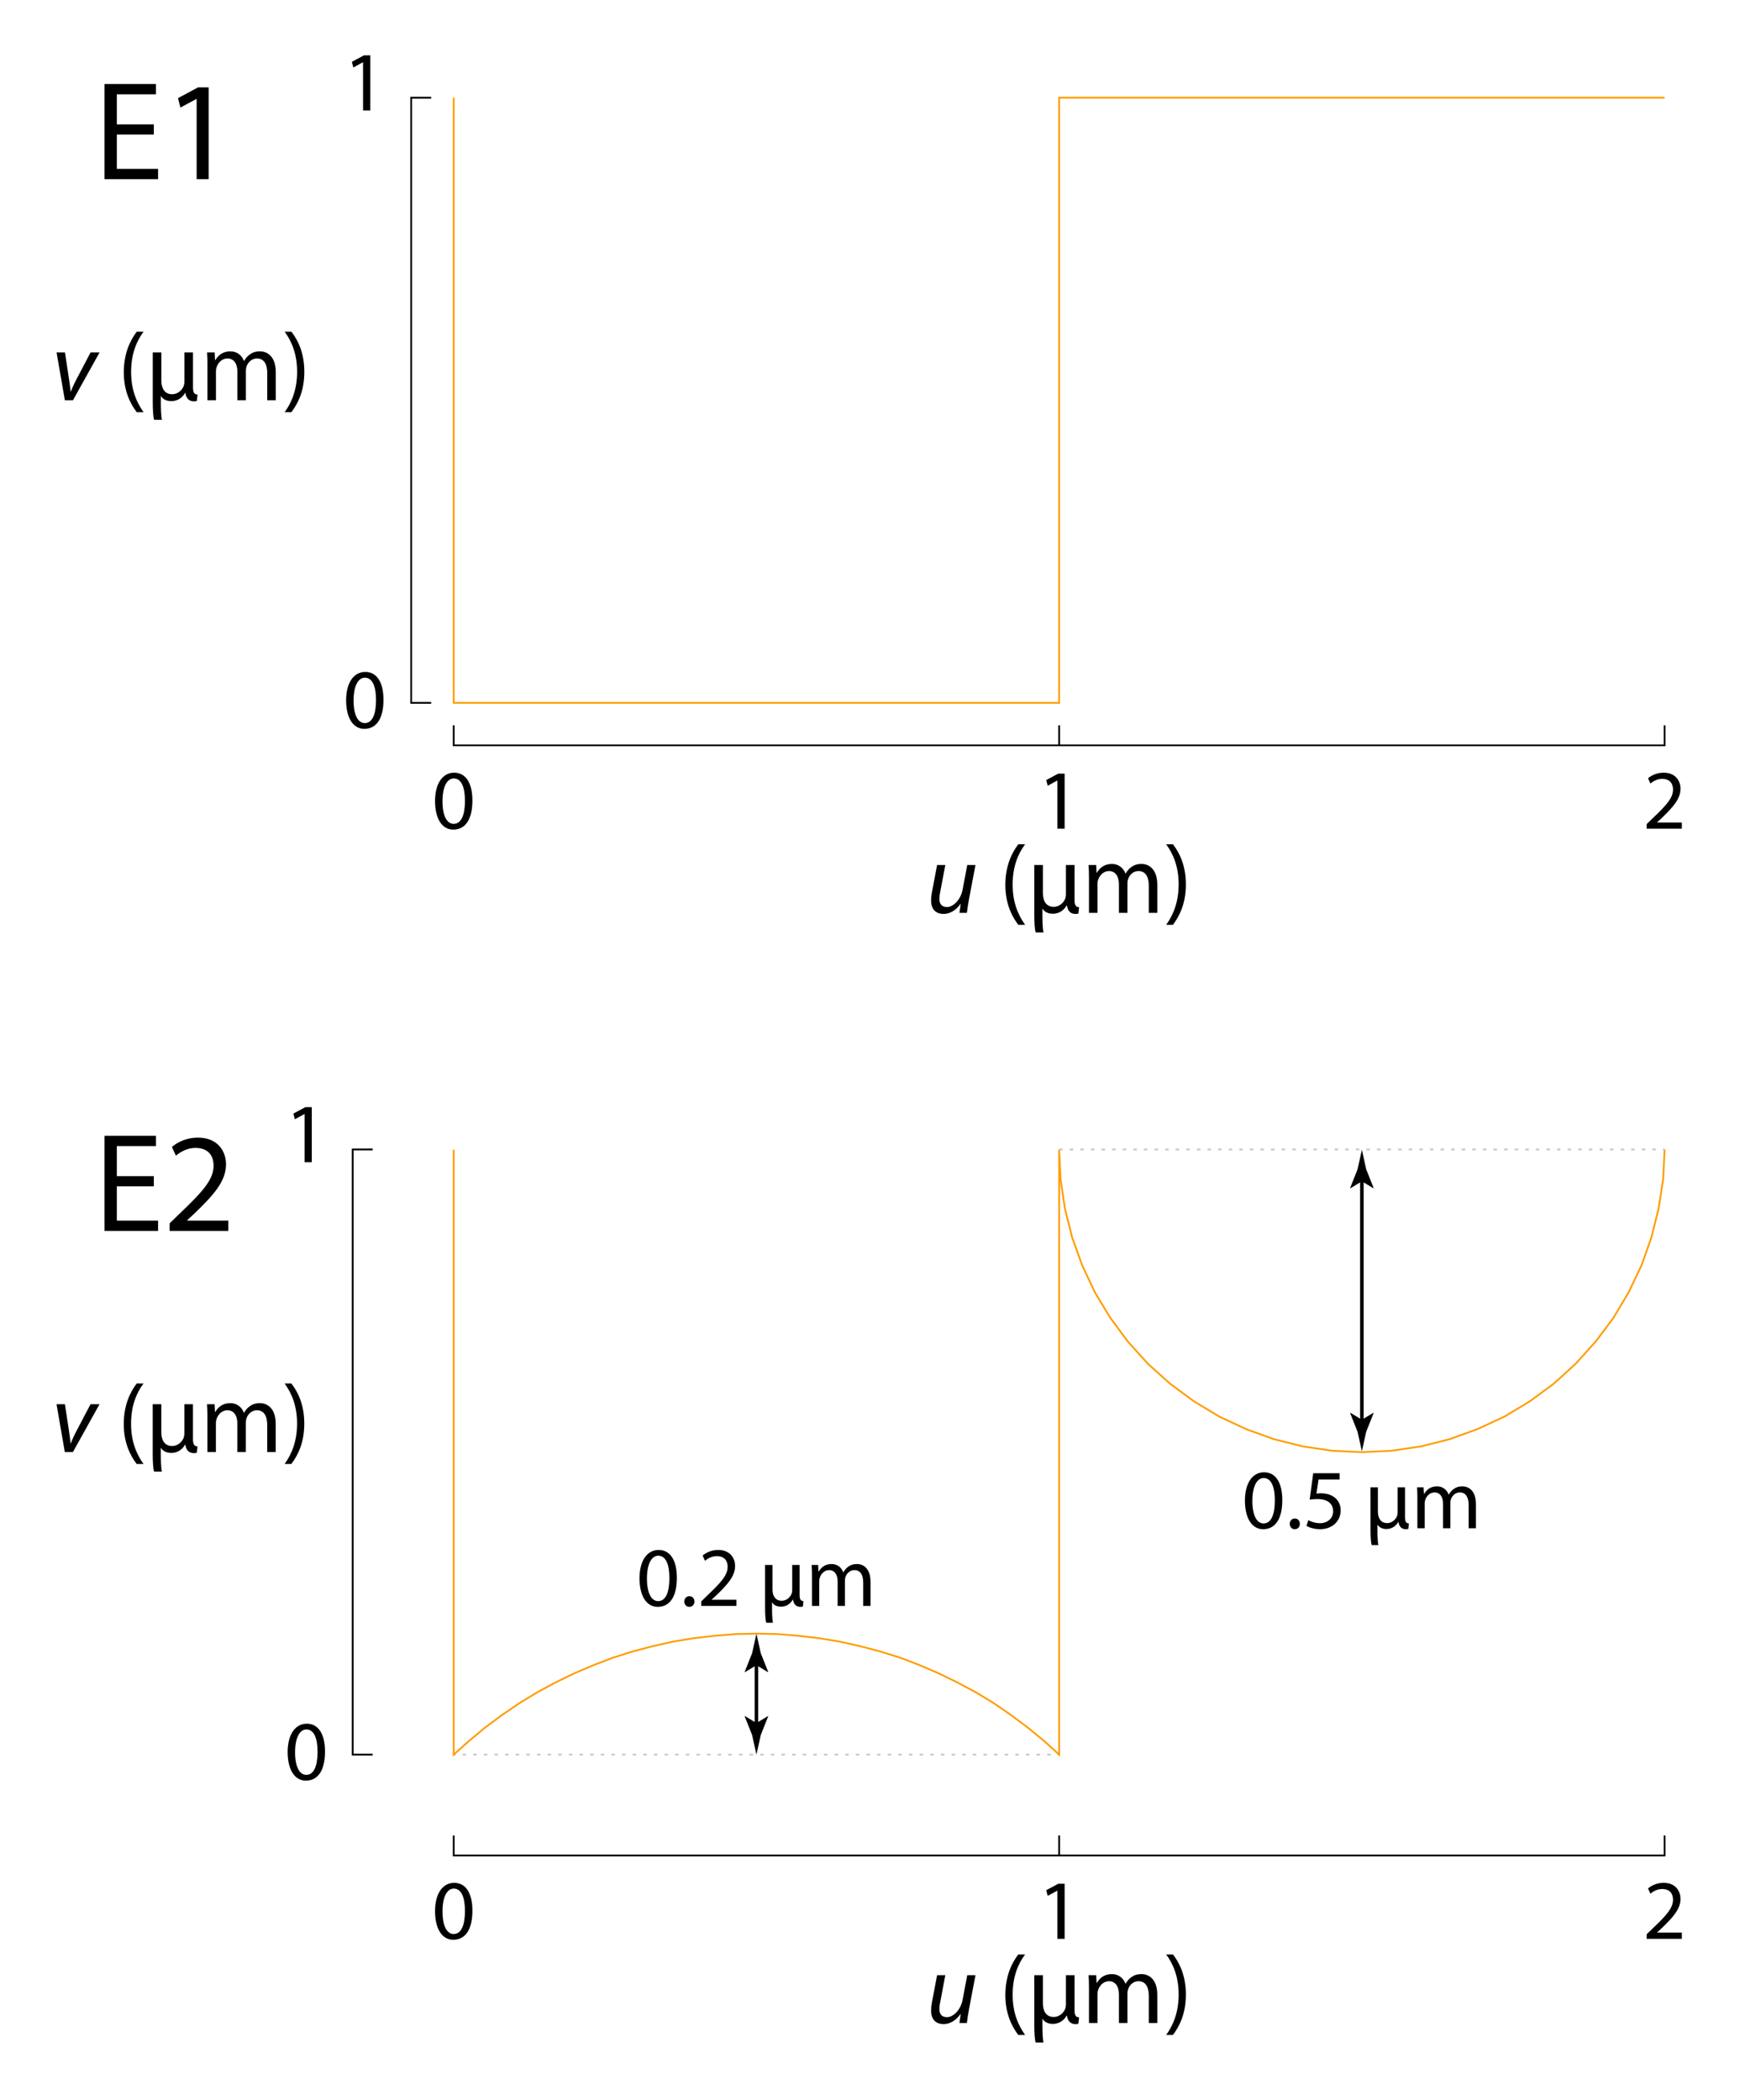 <?xml version="1.0" encoding="UTF-8" standalone="no"?>
<!DOCTYPE svg PUBLIC "-//W3C//DTD SVG 1.1//EN" "http://www.w3.org/Graphics/SVG/1.1/DTD/svg11.dtd">
<svg width="100%" height="100%" viewBox="0 0 493 595" version="1.1" xmlns="http://www.w3.org/2000/svg" xmlns:xlink="http://www.w3.org/1999/xlink" xml:space="preserve" xmlns:serif="http://www.serif.com/" style="fill-rule:evenodd;clip-rule:evenodd;stroke-miterlimit:10;">
    <g transform="matrix(1.04,0,0,1.009,0,0)">
        <rect id="Artboard1" x="0" y="0" width="473.667" height="589" style="fill:none;"/>
        <g id="Artboard11" serif:id="Artboard1">
            <g id="Layer-1" serif:id="Layer 1" transform="matrix(0.962,0,0,0.991,9.818,-3.077)">
                <g transform="matrix(1,0,0,1,289.745,328.787)">
                    <path d="M0,0L171.459,0" style="fill:none;fill-rule:nonzero;stroke:rgb(200,200,200);stroke-width:0.5px;stroke-dasharray:1,2;"/>
                </g>
                <g transform="matrix(1,0,0,1,118.286,500.25)">
                    <path d="M0,0L0.5,0" style="fill:none;fill-rule:nonzero;stroke:rgb(200,200,200);stroke-width:0.5px;"/>
                </g>
                <g transform="matrix(1,0,0,1,120.791,500.25)">
                    <path d="M0,0L167.451,0" style="fill:none;fill-rule:nonzero;stroke:rgb(200,200,200);stroke-width:0.5px;stroke-dasharray:1,2.01;"/>
                </g>
                <g transform="matrix(1,0,0,1,289.245,500.25)">
                    <path d="M0,0L0.5,0" style="fill:none;fill-rule:nonzero;stroke:rgb(200,200,200);stroke-width:0.5px;"/>
                </g>
                <g transform="matrix(24,0,0,24,455.048,237.898)">
                    <path d="M0.46,-0L0.46,-0.073L0.168,-0.073L0.168,-0.075L0.22,-0.123C0.357,-0.255 0.444,-0.352 0.444,-0.472C0.444,-0.565 0.385,-0.661 0.245,-0.661C0.17,-0.661 0.106,-0.633 0.061,-0.595L0.089,-0.533C0.119,-0.558 0.168,-0.588 0.227,-0.588C0.324,-0.588 0.356,-0.527 0.356,-0.461C0.355,-0.363 0.28,-0.279 0.114,-0.121L0.045,-0.054L0.045,-0L0.46,-0Z" style="fill-rule:nonzero;"/>
                </g>
                <g transform="matrix(24,0,0,24,283.588,237.898)">
                    <path d="M0.236,-0L0.321,-0L0.321,-0.65L0.246,-0.65L0.104,-0.574L0.121,-0.507L0.234,-0.568L0.236,-0.568L0.236,-0Z" style="fill-rule:nonzero;"/>
                </g>
                <g transform="matrix(24,0,0,24,112.129,237.898)">
                    <path d="M0.262,-0.661C0.13,-0.661 0.036,-0.541 0.036,-0.323C0.038,-0.108 0.124,0.011 0.251,0.011C0.395,0.011 0.477,-0.111 0.477,-0.332C0.477,-0.539 0.399,-0.661 0.262,-0.661ZM0.257,-0.593C0.348,-0.593 0.389,-0.488 0.389,-0.328C0.389,-0.162 0.346,-0.057 0.256,-0.057C0.176,-0.057 0.124,-0.153 0.124,-0.322C0.124,-0.499 0.18,-0.593 0.257,-0.593Z" style="fill-rule:nonzero;"/>
                </g>
                <g>
                    <g transform="matrix(28,0,0,28,252.044,261.748)">
                        <path d="M0.417,-0.484L0.37,-0.236C0.35,-0.129 0.273,-0.059 0.213,-0.059C0.156,-0.059 0.135,-0.093 0.135,-0.143C0.135,-0.164 0.138,-0.187 0.144,-0.214L0.195,-0.484L0.112,-0.484L0.06,-0.21C0.054,-0.178 0.051,-0.152 0.051,-0.129C0.051,-0.019 0.116,0.011 0.178,0.011C0.242,0.011 0.306,-0.028 0.349,-0.091L0.351,-0.091L0.338,-0L0.413,-0C0.418,-0.04 0.425,-0.087 0.435,-0.141L0.5,-0.484L0.417,-0.484Z" style="fill-rule:nonzero;"/>
                    </g>
                    <g transform="matrix(28,0,0,28,272.708,261.748)">
                        <path d="M0.195,-0.694C0.132,-0.61 0.065,-0.482 0.064,-0.285C0.064,-0.09 0.132,0.038 0.195,0.121L0.264,0.121C0.193,0.021 0.138,-0.107 0.138,-0.285C0.138,-0.466 0.191,-0.596 0.264,-0.694L0.195,-0.694Z" style="fill-rule:nonzero;"/>
                    </g>
                    <g transform="matrix(28,0,0,28,280.66,261.748)">
                        <path d="M0.403,-0.075C0.411,-0.013 0.446,0.011 0.489,0.011C0.503,0.011 0.509,0.01 0.519,0.007L0.526,-0.057C0.491,-0.059 0.48,-0.08 0.48,-0.133L0.48,-0.484L0.393,-0.484L0.393,-0.187C0.393,-0.171 0.39,-0.155 0.385,-0.142C0.369,-0.103 0.327,-0.061 0.269,-0.061C0.192,-0.061 0.16,-0.123 0.16,-0.198L0.16,-0.484L0.073,-0.484L0.073,0.02C0.073,0.097 0.077,0.168 0.087,0.198L0.166,0.198C0.156,0.158 0.155,0.069 0.155,0.016L0.155,-0.044C0.176,-0.007 0.217,0.009 0.261,0.009C0.333,0.009 0.38,-0.037 0.4,-0.075L0.403,-0.075Z" style="fill-rule:nonzero;"/>
                    </g>
                    <g transform="matrix(28,0,0,28,296.144,261.748)">
                        <path d="M0.073,-0L0.159,-0L0.159,-0.292C0.159,-0.307 0.161,-0.322 0.166,-0.335C0.18,-0.379 0.22,-0.423 0.275,-0.423C0.342,-0.423 0.376,-0.367 0.376,-0.29L0.376,-0L0.462,-0L0.462,-0.299C0.462,-0.315 0.465,-0.331 0.469,-0.343C0.484,-0.386 0.523,-0.423 0.573,-0.423C0.644,-0.423 0.678,-0.367 0.678,-0.274L0.678,-0L0.764,-0L0.764,-0.285C0.764,-0.453 0.669,-0.495 0.605,-0.495C0.559,-0.495 0.527,-0.483 0.498,-0.461C0.478,-0.446 0.459,-0.425 0.444,-0.398L0.442,-0.398C0.421,-0.455 0.371,-0.495 0.305,-0.495C0.225,-0.495 0.18,-0.452 0.153,-0.406L0.15,-0.406L0.146,-0.484L0.069,-0.484C0.072,-0.444 0.073,-0.403 0.073,-0.353L0.073,-0Z" style="fill-rule:nonzero;"/>
                    </g>
                    <g transform="matrix(28,0,0,28,319.496,261.748)">
                        <path d="M0.088,0.121C0.152,0.036 0.219,-0.091 0.219,-0.287C0.219,-0.484 0.152,-0.612 0.088,-0.694L0.02,-0.694C0.092,-0.595 0.146,-0.467 0.146,-0.288C0.146,-0.108 0.091,0.022 0.02,0.121L0.088,0.121Z" style="fill-rule:nonzero;"/>
                    </g>
                </g>
                <g>
                    <g transform="matrix(28,0,0,28,4.384,116.512)">
                        <path d="M0.051,-0.484L0.135,-0L0.217,-0L0.486,-0.484L0.395,-0.484L0.247,-0.202C0.219,-0.147 0.206,-0.115 0.196,-0.089L0.193,-0.089C0.191,-0.116 0.185,-0.153 0.178,-0.208L0.136,-0.484L0.051,-0.484Z" style="fill-rule:nonzero;"/>
                    </g>
                    <g transform="matrix(28,0,0,28,23.06,116.512)">
                        <path d="M0.195,-0.694C0.132,-0.61 0.065,-0.482 0.064,-0.285C0.064,-0.09 0.132,0.038 0.195,0.121L0.264,0.121C0.193,0.021 0.138,-0.107 0.138,-0.285C0.138,-0.466 0.191,-0.596 0.264,-0.694L0.195,-0.694Z" style="fill-rule:nonzero;"/>
                    </g>
                    <g transform="matrix(28,0,0,28,31.012,116.512)">
                        <path d="M0.403,-0.075C0.411,-0.013 0.446,0.011 0.489,0.011C0.503,0.011 0.509,0.01 0.519,0.007L0.526,-0.057C0.491,-0.059 0.48,-0.08 0.48,-0.133L0.48,-0.484L0.393,-0.484L0.393,-0.187C0.393,-0.171 0.39,-0.155 0.385,-0.142C0.369,-0.103 0.327,-0.061 0.269,-0.061C0.192,-0.061 0.16,-0.123 0.16,-0.198L0.16,-0.484L0.073,-0.484L0.073,0.02C0.073,0.097 0.077,0.168 0.087,0.198L0.166,0.198C0.156,0.158 0.155,0.069 0.155,0.016L0.155,-0.044C0.176,-0.007 0.217,0.009 0.261,0.009C0.333,0.009 0.38,-0.037 0.4,-0.075L0.403,-0.075Z" style="fill-rule:nonzero;"/>
                    </g>
                    <g transform="matrix(28,0,0,28,46.496,116.512)">
                        <path d="M0.073,-0L0.159,-0L0.159,-0.292C0.159,-0.307 0.161,-0.322 0.166,-0.335C0.18,-0.379 0.22,-0.423 0.275,-0.423C0.342,-0.423 0.376,-0.367 0.376,-0.29L0.376,-0L0.462,-0L0.462,-0.299C0.462,-0.315 0.465,-0.331 0.469,-0.343C0.484,-0.386 0.523,-0.423 0.573,-0.423C0.644,-0.423 0.678,-0.367 0.678,-0.274L0.678,-0L0.764,-0L0.764,-0.285C0.764,-0.453 0.669,-0.495 0.605,-0.495C0.559,-0.495 0.527,-0.483 0.498,-0.461C0.478,-0.446 0.459,-0.425 0.444,-0.398L0.442,-0.398C0.421,-0.455 0.371,-0.495 0.305,-0.495C0.225,-0.495 0.18,-0.452 0.153,-0.406L0.15,-0.406L0.146,-0.484L0.069,-0.484C0.072,-0.444 0.073,-0.403 0.073,-0.353L0.073,-0Z" style="fill-rule:nonzero;"/>
                    </g>
                    <g transform="matrix(28,0,0,28,69.848,116.512)">
                        <path d="M0.088,0.121C0.152,0.036 0.219,-0.091 0.219,-0.287C0.219,-0.484 0.152,-0.612 0.088,-0.694L0.02,-0.694C0.092,-0.595 0.146,-0.467 0.146,-0.288C0.146,-0.108 0.091,0.022 0.02,0.121L0.088,0.121Z" style="fill-rule:nonzero;"/>
                    </g>
                </g>
                <g>
                    <g transform="matrix(40,0,0,40,16.36,53.868)">
                        <path d="M0.425,-0.388L0.163,-0.388L0.163,-0.601L0.44,-0.601L0.44,-0.674L0.076,-0.674L0.076,-0L0.455,-0L0.455,-0.073L0.163,-0.073L0.163,-0.316L0.425,-0.316L0.425,-0.388Z" style="fill-rule:nonzero;"/>
                    </g>
                    <g transform="matrix(40,0,0,40,36.04,53.868)">
                        <path d="M0.236,-0L0.321,-0L0.321,-0.65L0.246,-0.65L0.104,-0.574L0.121,-0.507L0.234,-0.568L0.236,-0.568L0.236,-0Z" style="fill-rule:nonzero;"/>
                    </g>
                    <g transform="matrix(24,0,0,24,86.947,34.394)">
                        <path d="M0.236,-0L0.321,-0L0.321,-0.65L0.246,-0.65L0.104,-0.574L0.121,-0.507L0.234,-0.568L0.236,-0.568L0.236,-0Z" style="fill-rule:nonzero;"/>
                    </g>
                </g>
                <g transform="matrix(24,0,0,24,86.947,209.351)">
                    <path d="M0.262,-0.661C0.13,-0.661 0.036,-0.541 0.036,-0.323C0.038,-0.108 0.124,0.011 0.251,0.011C0.395,0.011 0.477,-0.111 0.477,-0.332C0.477,-0.539 0.399,-0.661 0.262,-0.661ZM0.257,-0.593C0.348,-0.593 0.389,-0.488 0.389,-0.328C0.389,-0.162 0.346,-0.057 0.256,-0.057C0.176,-0.057 0.124,-0.153 0.124,-0.322C0.124,-0.499 0.18,-0.593 0.257,-0.593Z" style="fill-rule:nonzero;"/>
                </g>
                <g transform="matrix(24,0,0,24,455.048,552.44)">
                    <path d="M0.46,-0L0.46,-0.073L0.168,-0.073L0.168,-0.075L0.22,-0.123C0.357,-0.255 0.444,-0.352 0.444,-0.472C0.444,-0.565 0.385,-0.661 0.245,-0.661C0.17,-0.661 0.106,-0.633 0.061,-0.595L0.089,-0.533C0.119,-0.558 0.168,-0.588 0.227,-0.588C0.324,-0.588 0.356,-0.527 0.356,-0.461C0.355,-0.363 0.28,-0.279 0.114,-0.121L0.045,-0.054L0.045,-0L0.46,-0Z" style="fill-rule:nonzero;"/>
                </g>
                <g transform="matrix(24,0,0,24,283.588,552.44)">
                    <path d="M0.236,-0L0.321,-0L0.321,-0.65L0.246,-0.65L0.104,-0.574L0.121,-0.507L0.234,-0.568L0.236,-0.568L0.236,-0Z" style="fill-rule:nonzero;"/>
                </g>
                <g transform="matrix(24,0,0,24,112.13,552.44)">
                    <path d="M0.262,-0.661C0.13,-0.661 0.036,-0.541 0.036,-0.323C0.038,-0.108 0.124,0.011 0.251,0.011C0.395,0.011 0.477,-0.111 0.477,-0.332C0.477,-0.539 0.399,-0.661 0.262,-0.661ZM0.257,-0.593C0.348,-0.593 0.389,-0.488 0.389,-0.328C0.389,-0.162 0.346,-0.057 0.256,-0.057C0.176,-0.057 0.124,-0.153 0.124,-0.322C0.124,-0.499 0.18,-0.593 0.257,-0.593Z" style="fill-rule:nonzero;"/>
                </g>
                <g>
                    <g transform="matrix(28,0,0,28,252.044,576.29)">
                        <path d="M0.417,-0.484L0.37,-0.236C0.35,-0.129 0.273,-0.059 0.213,-0.059C0.156,-0.059 0.135,-0.093 0.135,-0.143C0.135,-0.164 0.138,-0.187 0.144,-0.214L0.195,-0.484L0.112,-0.484L0.06,-0.21C0.054,-0.178 0.051,-0.152 0.051,-0.129C0.051,-0.019 0.116,0.011 0.178,0.011C0.242,0.011 0.306,-0.028 0.349,-0.091L0.351,-0.091L0.338,-0L0.413,-0C0.418,-0.04 0.425,-0.087 0.435,-0.141L0.5,-0.484L0.417,-0.484Z" style="fill-rule:nonzero;"/>
                    </g>
                    <g transform="matrix(28,0,0,28,272.708,576.29)">
                        <path d="M0.195,-0.694C0.132,-0.61 0.065,-0.482 0.064,-0.285C0.064,-0.09 0.132,0.038 0.195,0.121L0.264,0.121C0.193,0.021 0.138,-0.107 0.138,-0.285C0.138,-0.466 0.191,-0.596 0.264,-0.694L0.195,-0.694Z" style="fill-rule:nonzero;"/>
                    </g>
                    <g transform="matrix(28,0,0,28,280.66,576.29)">
                        <path d="M0.403,-0.075C0.411,-0.013 0.446,0.011 0.489,0.011C0.503,0.011 0.509,0.01 0.519,0.007L0.526,-0.057C0.491,-0.059 0.48,-0.08 0.48,-0.133L0.48,-0.484L0.393,-0.484L0.393,-0.187C0.393,-0.171 0.39,-0.155 0.385,-0.142C0.369,-0.103 0.327,-0.061 0.269,-0.061C0.192,-0.061 0.16,-0.123 0.16,-0.198L0.16,-0.484L0.073,-0.484L0.073,0.02C0.073,0.097 0.077,0.168 0.087,0.198L0.166,0.198C0.156,0.158 0.155,0.069 0.155,0.016L0.155,-0.044C0.176,-0.007 0.217,0.009 0.261,0.009C0.333,0.009 0.38,-0.037 0.4,-0.075L0.403,-0.075Z" style="fill-rule:nonzero;"/>
                    </g>
                    <g transform="matrix(28,0,0,28,296.144,576.29)">
                        <path d="M0.073,-0L0.159,-0L0.159,-0.292C0.159,-0.307 0.161,-0.322 0.166,-0.335C0.18,-0.379 0.22,-0.423 0.275,-0.423C0.342,-0.423 0.376,-0.367 0.376,-0.29L0.376,-0L0.462,-0L0.462,-0.299C0.462,-0.315 0.465,-0.331 0.469,-0.343C0.484,-0.386 0.523,-0.423 0.573,-0.423C0.644,-0.423 0.678,-0.367 0.678,-0.274L0.678,-0L0.764,-0L0.764,-0.285C0.764,-0.453 0.669,-0.495 0.605,-0.495C0.559,-0.495 0.527,-0.483 0.498,-0.461C0.478,-0.446 0.459,-0.425 0.444,-0.398L0.442,-0.398C0.421,-0.455 0.371,-0.495 0.305,-0.495C0.225,-0.495 0.18,-0.452 0.153,-0.406L0.15,-0.406L0.146,-0.484L0.069,-0.484C0.072,-0.444 0.073,-0.403 0.073,-0.353L0.073,-0Z" style="fill-rule:nonzero;"/>
                    </g>
                    <g transform="matrix(28,0,0,28,319.496,576.29)">
                        <path d="M0.088,0.121C0.152,0.036 0.219,-0.091 0.219,-0.287C0.219,-0.484 0.152,-0.612 0.088,-0.694L0.02,-0.694C0.092,-0.595 0.146,-0.467 0.146,-0.288C0.146,-0.108 0.091,0.022 0.02,0.121L0.088,0.121Z" style="fill-rule:nonzero;"/>
                    </g>
                </g>
                <g transform="matrix(24,0,0,24,170.032,458.123)">
                    <path d="M0.262,-0.661C0.13,-0.661 0.036,-0.541 0.036,-0.323C0.038,-0.108 0.124,0.011 0.251,0.011C0.395,0.011 0.477,-0.111 0.477,-0.332C0.477,-0.539 0.399,-0.661 0.262,-0.661ZM0.257,-0.593C0.348,-0.593 0.389,-0.488 0.389,-0.328C0.389,-0.162 0.346,-0.057 0.256,-0.057C0.176,-0.057 0.124,-0.153 0.124,-0.322C0.124,-0.499 0.18,-0.593 0.257,-0.593Z" style="fill-rule:nonzero;"/>
                </g>
                <g transform="matrix(24,0,0,24,182.344,458.123)">
                    <path d="M0.111,0.011C0.148,0.011 0.171,-0.016 0.171,-0.052C0.171,-0.089 0.147,-0.115 0.112,-0.115C0.077,-0.115 0.052,-0.089 0.052,-0.052C0.052,-0.016 0.076,0.011 0.111,0.011Z" style="fill-rule:nonzero;"/>
                </g>
                <g transform="matrix(24,0,0,24,187.312,458.123)">
                    <path d="M0.46,-0L0.46,-0.073L0.168,-0.073L0.168,-0.075L0.22,-0.123C0.357,-0.255 0.444,-0.352 0.444,-0.472C0.444,-0.565 0.385,-0.661 0.245,-0.661C0.17,-0.661 0.106,-0.633 0.061,-0.595L0.089,-0.533C0.119,-0.558 0.168,-0.588 0.227,-0.588C0.324,-0.588 0.356,-0.527 0.356,-0.461C0.355,-0.363 0.28,-0.279 0.114,-0.121L0.045,-0.054L0.045,-0L0.46,-0Z" style="fill-rule:nonzero;"/>
                </g>
                <g transform="matrix(24,0,0,24,204.712,458.123)">
                    <path d="M0.403,-0.075C0.411,-0.013 0.446,0.011 0.489,0.011C0.503,0.011 0.509,0.01 0.519,0.007L0.526,-0.057C0.491,-0.059 0.48,-0.08 0.48,-0.133L0.48,-0.484L0.393,-0.484L0.393,-0.187C0.393,-0.171 0.39,-0.155 0.385,-0.142C0.369,-0.103 0.327,-0.061 0.269,-0.061C0.192,-0.061 0.16,-0.123 0.16,-0.198L0.16,-0.484L0.073,-0.484L0.073,0.02C0.073,0.097 0.077,0.168 0.087,0.198L0.166,0.198C0.156,0.158 0.155,0.069 0.155,0.016L0.155,-0.044C0.176,-0.007 0.217,0.009 0.261,0.009C0.333,0.009 0.38,-0.037 0.4,-0.075L0.403,-0.075Z" style="fill-rule:nonzero;"/>
                </g>
                <g transform="matrix(24,0,0,24,217.984,458.123)">
                    <path d="M0.073,-0L0.159,-0L0.159,-0.292C0.159,-0.307 0.161,-0.322 0.166,-0.335C0.18,-0.379 0.22,-0.423 0.275,-0.423C0.342,-0.423 0.376,-0.367 0.376,-0.29L0.376,-0L0.462,-0L0.462,-0.299C0.462,-0.315 0.465,-0.331 0.469,-0.343C0.484,-0.386 0.523,-0.423 0.573,-0.423C0.644,-0.423 0.678,-0.367 0.678,-0.274L0.678,-0L0.764,-0L0.764,-0.285C0.764,-0.453 0.669,-0.495 0.605,-0.495C0.559,-0.495 0.527,-0.483 0.498,-0.461C0.478,-0.446 0.459,-0.425 0.444,-0.398L0.442,-0.398C0.421,-0.455 0.371,-0.495 0.305,-0.495C0.225,-0.495 0.18,-0.452 0.153,-0.406L0.15,-0.406L0.146,-0.484L0.069,-0.484C0.072,-0.444 0.073,-0.403 0.073,-0.353L0.073,-0Z" style="fill-rule:nonzero;"/>
                </g>
                <g transform="matrix(24,0,0,24,341.488,436.115)">
                    <path d="M0.262,-0.661C0.13,-0.661 0.036,-0.541 0.036,-0.323C0.038,-0.108 0.124,0.011 0.251,0.011C0.395,0.011 0.477,-0.111 0.477,-0.332C0.477,-0.539 0.399,-0.661 0.262,-0.661ZM0.257,-0.593C0.348,-0.593 0.389,-0.488 0.389,-0.328C0.389,-0.162 0.346,-0.057 0.256,-0.057C0.176,-0.057 0.124,-0.153 0.124,-0.322C0.124,-0.499 0.18,-0.593 0.257,-0.593Z" style="fill-rule:nonzero;"/>
                </g>
                <g transform="matrix(24,0,0,24,353.8,436.115)">
                    <path d="M0.111,0.011C0.148,0.011 0.171,-0.016 0.171,-0.052C0.171,-0.089 0.147,-0.115 0.112,-0.115C0.077,-0.115 0.052,-0.089 0.052,-0.052C0.052,-0.016 0.076,0.011 0.111,0.011Z" style="fill-rule:nonzero;"/>
                </g>
                <g transform="matrix(24,0,0,24,358.768,436.115)">
                    <path d="M0.433,-0.65L0.122,-0.65L0.08,-0.338C0.104,-0.341 0.133,-0.345 0.17,-0.345C0.3,-0.345 0.356,-0.285 0.357,-0.201C0.357,-0.114 0.286,-0.06 0.203,-0.06C0.144,-0.06 0.091,-0.08 0.064,-0.096L0.042,-0.029C0.073,-0.009 0.133,0.011 0.204,0.011C0.345,0.011 0.446,-0.084 0.446,-0.211C0.446,-0.293 0.404,-0.349 0.353,-0.378C0.313,-0.402 0.263,-0.413 0.213,-0.413C0.189,-0.413 0.175,-0.411 0.16,-0.409L0.185,-0.576L0.433,-0.576L0.433,-0.65Z" style="fill-rule:nonzero;"/>
                </g>
                <g transform="matrix(24,0,0,24,376.168,436.115)">
                    <path d="M0.403,-0.075C0.411,-0.013 0.446,0.011 0.489,0.011C0.503,0.011 0.509,0.01 0.519,0.007L0.526,-0.057C0.491,-0.059 0.48,-0.08 0.48,-0.133L0.48,-0.484L0.393,-0.484L0.393,-0.187C0.393,-0.171 0.39,-0.155 0.385,-0.142C0.369,-0.103 0.327,-0.061 0.269,-0.061C0.192,-0.061 0.16,-0.123 0.16,-0.198L0.16,-0.484L0.073,-0.484L0.073,0.02C0.073,0.097 0.077,0.168 0.087,0.198L0.166,0.198C0.156,0.158 0.155,0.069 0.155,0.016L0.155,-0.044C0.176,-0.007 0.217,0.009 0.261,0.009C0.333,0.009 0.38,-0.037 0.4,-0.075L0.403,-0.075Z" style="fill-rule:nonzero;"/>
                </g>
                <g transform="matrix(24,0,0,24,389.44,436.115)">
                    <path d="M0.073,-0L0.159,-0L0.159,-0.292C0.159,-0.307 0.161,-0.322 0.166,-0.335C0.18,-0.379 0.22,-0.423 0.275,-0.423C0.342,-0.423 0.376,-0.367 0.376,-0.29L0.376,-0L0.462,-0L0.462,-0.299C0.462,-0.315 0.465,-0.331 0.469,-0.343C0.484,-0.386 0.523,-0.423 0.573,-0.423C0.644,-0.423 0.678,-0.367 0.678,-0.274L0.678,-0L0.764,-0L0.764,-0.285C0.764,-0.453 0.669,-0.495 0.605,-0.495C0.559,-0.495 0.527,-0.483 0.498,-0.461C0.478,-0.446 0.459,-0.425 0.444,-0.398L0.442,-0.398C0.421,-0.455 0.371,-0.495 0.305,-0.495C0.225,-0.495 0.18,-0.452 0.153,-0.406L0.15,-0.406L0.146,-0.484L0.069,-0.484C0.072,-0.444 0.073,-0.403 0.073,-0.353L0.073,-0Z" style="fill-rule:nonzero;"/>
                </g>
                <g>
                    <g transform="matrix(28,0,0,28,4.371,414.519)">
                        <path d="M0.051,-0.484L0.135,-0L0.217,-0L0.486,-0.484L0.395,-0.484L0.247,-0.202C0.219,-0.147 0.206,-0.115 0.196,-0.089L0.193,-0.089C0.191,-0.116 0.185,-0.153 0.178,-0.208L0.136,-0.484L0.051,-0.484Z" style="fill-rule:nonzero;"/>
                    </g>
                    <g transform="matrix(28,0,0,28,23.047,414.519)">
                        <path d="M0.195,-0.694C0.132,-0.61 0.065,-0.482 0.064,-0.285C0.064,-0.09 0.132,0.038 0.195,0.121L0.264,0.121C0.193,0.021 0.138,-0.107 0.138,-0.285C0.138,-0.466 0.191,-0.596 0.264,-0.694L0.195,-0.694Z" style="fill-rule:nonzero;"/>
                    </g>
                    <g transform="matrix(28,0,0,28,30.999,414.519)">
                        <path d="M0.403,-0.075C0.411,-0.013 0.446,0.011 0.489,0.011C0.503,0.011 0.509,0.01 0.519,0.007L0.526,-0.057C0.491,-0.059 0.48,-0.08 0.48,-0.133L0.48,-0.484L0.393,-0.484L0.393,-0.187C0.393,-0.171 0.39,-0.155 0.385,-0.142C0.369,-0.103 0.327,-0.061 0.269,-0.061C0.192,-0.061 0.16,-0.123 0.16,-0.198L0.16,-0.484L0.073,-0.484L0.073,0.02C0.073,0.097 0.077,0.168 0.087,0.198L0.166,0.198C0.156,0.158 0.155,0.069 0.155,0.016L0.155,-0.044C0.176,-0.007 0.217,0.009 0.261,0.009C0.333,0.009 0.38,-0.037 0.4,-0.075L0.403,-0.075Z" style="fill-rule:nonzero;"/>
                    </g>
                    <g transform="matrix(28,0,0,28,46.483,414.519)">
                        <path d="M0.073,-0L0.159,-0L0.159,-0.292C0.159,-0.307 0.161,-0.322 0.166,-0.335C0.18,-0.379 0.22,-0.423 0.275,-0.423C0.342,-0.423 0.376,-0.367 0.376,-0.29L0.376,-0L0.462,-0L0.462,-0.299C0.462,-0.315 0.465,-0.331 0.469,-0.343C0.484,-0.386 0.523,-0.423 0.573,-0.423C0.644,-0.423 0.678,-0.367 0.678,-0.274L0.678,-0L0.764,-0L0.764,-0.285C0.764,-0.453 0.669,-0.495 0.605,-0.495C0.559,-0.495 0.527,-0.483 0.498,-0.461C0.478,-0.446 0.459,-0.425 0.444,-0.398L0.442,-0.398C0.421,-0.455 0.371,-0.495 0.305,-0.495C0.225,-0.495 0.18,-0.452 0.153,-0.406L0.15,-0.406L0.146,-0.484L0.069,-0.484C0.072,-0.444 0.073,-0.403 0.073,-0.353L0.073,-0Z" style="fill-rule:nonzero;"/>
                    </g>
                    <g transform="matrix(28,0,0,28,69.835,414.519)">
                        <path d="M0.088,0.121C0.152,0.036 0.219,-0.091 0.219,-0.287C0.219,-0.484 0.152,-0.612 0.088,-0.694L0.02,-0.694C0.092,-0.595 0.146,-0.467 0.146,-0.288C0.146,-0.108 0.091,0.022 0.02,0.121L0.088,0.121Z" style="fill-rule:nonzero;"/>
                    </g>
                </g>
                <g>
                    <g transform="matrix(40,0,0,40,16.36,351.868)">
                        <path d="M0.425,-0.388L0.163,-0.388L0.163,-0.601L0.44,-0.601L0.44,-0.674L0.076,-0.674L0.076,-0L0.455,-0L0.455,-0.073L0.163,-0.073L0.163,-0.316L0.425,-0.316L0.425,-0.388Z" style="fill-rule:nonzero;"/>
                    </g>
                    <g transform="matrix(40,0,0,40,36.04,351.868)">
                        <path d="M0.46,-0L0.46,-0.073L0.168,-0.073L0.168,-0.075L0.22,-0.123C0.357,-0.255 0.444,-0.352 0.444,-0.472C0.444,-0.565 0.385,-0.661 0.245,-0.661C0.17,-0.661 0.106,-0.633 0.061,-0.595L0.089,-0.533C0.119,-0.558 0.168,-0.588 0.227,-0.588C0.324,-0.588 0.356,-0.527 0.356,-0.461C0.355,-0.363 0.28,-0.279 0.114,-0.121L0.045,-0.054L0.045,-0L0.46,-0Z" style="fill-rule:nonzero;"/>
                    </g>
                    <g transform="matrix(24,0,0,24,70.387,332.393)">
                        <path d="M0.236,-0L0.321,-0L0.321,-0.65L0.246,-0.65L0.104,-0.574L0.121,-0.507L0.234,-0.568L0.236,-0.568L0.236,-0Z" style="fill-rule:nonzero;"/>
                    </g>
                </g>
                <g transform="matrix(24,0,0,24,70.388,507.351)">
                    <path d="M0.262,-0.661C0.13,-0.661 0.036,-0.541 0.036,-0.323C0.038,-0.108 0.124,0.011 0.251,0.011C0.395,0.011 0.477,-0.111 0.477,-0.332C0.477,-0.539 0.399,-0.661 0.262,-0.661ZM0.257,-0.593C0.348,-0.593 0.389,-0.488 0.389,-0.328C0.389,-0.162 0.346,-0.057 0.256,-0.057C0.176,-0.057 0.124,-0.153 0.124,-0.322C0.124,-0.499 0.18,-0.593 0.257,-0.593Z" style="fill-rule:nonzero;"/>
                </g>
                <g transform="matrix(0,-1,-1,0,292.574,211.459)">
                    <path d="M-2.83,2.83L2.83,2.83" style="fill:none;fill-rule:nonzero;stroke:black;stroke-width:0.5px;stroke-linejoin:round;"/>
                </g>
                <g transform="matrix(1,0,0,1,118.285,214.288)">
                    <path d="M0,-5.659L0,0L342.919,0L342.919,-5.659" style="fill:none;fill-rule:nonzero;stroke:black;stroke-width:0.5px;"/>
                </g>
                <g transform="matrix(1,0,0,1,111.904,202.25)">
                    <path d="M0,-171.462L-5.661,-171.462L-5.661,0L0,0" style="fill:none;fill-rule:nonzero;stroke:black;stroke-width:0.5px;"/>
                </g>
                <g transform="matrix(0,1,1,0,375.476,-54.941)">
                    <path d="M85.728,-257.19L257.19,-257.19L257.19,-85.732L85.728,-85.732L85.728,85.729" style="fill:none;fill-rule:nonzero;stroke:rgb(255,156,0);stroke-width:0.5px;"/>
                </g>
                <g transform="matrix(0,-1,-1,0,292.574,525.999)">
                    <path d="M-2.83,2.83L2.83,2.83" style="fill:none;fill-rule:nonzero;stroke:black;stroke-width:0.5px;stroke-linejoin:round;"/>
                </g>
                <g transform="matrix(1,0,0,1,118.285,528.828)">
                    <path d="M0,-5.659L0,0L342.919,0L342.919,-5.659" style="fill:none;fill-rule:nonzero;stroke:black;stroke-width:0.5px;"/>
                </g>
                <g transform="matrix(1,0,0,1,95.339,500.25)">
                    <path d="M0,-171.463L-5.661,-171.463L-5.661,0L0,0" style="fill:none;fill-rule:nonzero;stroke:black;stroke-width:0.5px;"/>
                </g>
                <g transform="matrix(0,-1,-1,0,213.824,483.104)">
                    <path d="M-9.809,9.809L9.809,9.809" style="fill:none;fill-rule:nonzero;stroke:black;stroke-width:1px;stroke-linejoin:round;stroke-miterlimit:4;"/>
                </g>
                <g transform="matrix(1,0,0,1,204.015,498.279)">
                    <path d="M0,-6.981L-3.243,-8.953L-3.316,-8.843L-1.216,-3.555C-0.811,-1.713 -0.406,0.129 0,1.972C0.405,0.129 0.81,-1.713 1.216,-3.555L3.316,-8.843L3.261,-8.953L0,-6.981Z" style="fill-rule:nonzero;"/>
                </g>
                <g transform="matrix(1,0,0,1,204.015,467.93)">
                    <path d="M0,6.981L-3.243,8.953L-3.316,8.843L-1.216,3.555C-0.811,1.713 -0.406,-0.129 0,-1.972C0.405,-0.129 0.81,1.713 1.216,3.555L3.316,8.843L3.261,8.953L0,6.981Z" style="fill-rule:nonzero;"/>
                </g>
                <g transform="matrix(0,-1,-1,0,410.868,371.59)">
                    <path d="M-35.394,35.394L35.394,35.394" style="fill:none;fill-rule:nonzero;stroke:black;stroke-width:1px;stroke-linejoin:round;stroke-miterlimit:4;"/>
                </g>
                <g transform="matrix(1,0,0,1,375.474,412.349)">
                    <path d="M0,-6.981L-3.243,-8.953L-3.316,-8.843L-1.216,-3.555C-0.811,-1.713 -0.406,0.129 0,1.972C0.405,0.129 0.81,-1.713 1.216,-3.555L3.316,-8.843L3.261,-8.953L0,-6.981Z" style="fill-rule:nonzero;"/>
                </g>
                <g transform="matrix(1,0,0,1,375.474,330.831)">
                    <path d="M0,6.981L-3.243,8.953L-3.316,8.843L-1.216,3.555C-0.811,1.713 -0.406,-0.129 0,-1.972C0.405,-0.129 0.81,1.713 1.216,3.555L3.316,8.843L3.261,8.953L0,6.981Z" style="fill-rule:nonzero;"/>
                </g>
                <g transform="matrix(1,0,0,1,118.286,500.25)">
                    <path d="M0,-171.391L0,0L4.431,-3.954L8.931,-7.704L13.703,-11.249L18.612,-14.589L23.657,-17.657L28.838,-20.452L34.156,-23.043L39.609,-25.361L45.132,-27.474L50.722,-29.247L56.449,-30.747L62.243,-32.042L68.038,-32.996L73.97,-33.678L79.833,-34.155L85.764,-34.292L91.627,-34.155L97.558,-33.678L103.421,-32.996L109.216,-32.042L115.011,-30.747L120.737,-29.247L126.396,-27.474L131.918,-25.361L137.304,-23.043L142.621,-20.452L147.871,-17.657L152.916,-14.589L157.756,-11.249L162.528,-7.704L167.096,-3.954L171.459,0L171.459,-171.391L171.868,-163.006L173.095,-154.688L175.141,-146.507L178.004,-138.599L181.549,-131.032L185.912,-123.805L190.889,-117.056L196.548,-110.784L202.82,-105.125L209.569,-100.148L216.795,-95.785L224.363,-92.24L232.271,-89.377L240.452,-87.332L248.769,-86.105L257.155,-85.695L265.608,-86.105L273.926,-87.332L282.039,-89.377L289.947,-92.24L297.582,-95.785L304.809,-100.148L311.558,-105.125L317.762,-110.784L323.421,-117.056L328.465,-123.805L332.76,-131.032L336.374,-138.599L339.169,-146.507L341.214,-154.688L342.509,-163.006L342.919,-171.391" style="fill:none;fill-rule:nonzero;stroke:rgb(255,156,0);stroke-width:0.5px;"/>
                </g>
            </g>
        </g>
    </g>
</svg>
